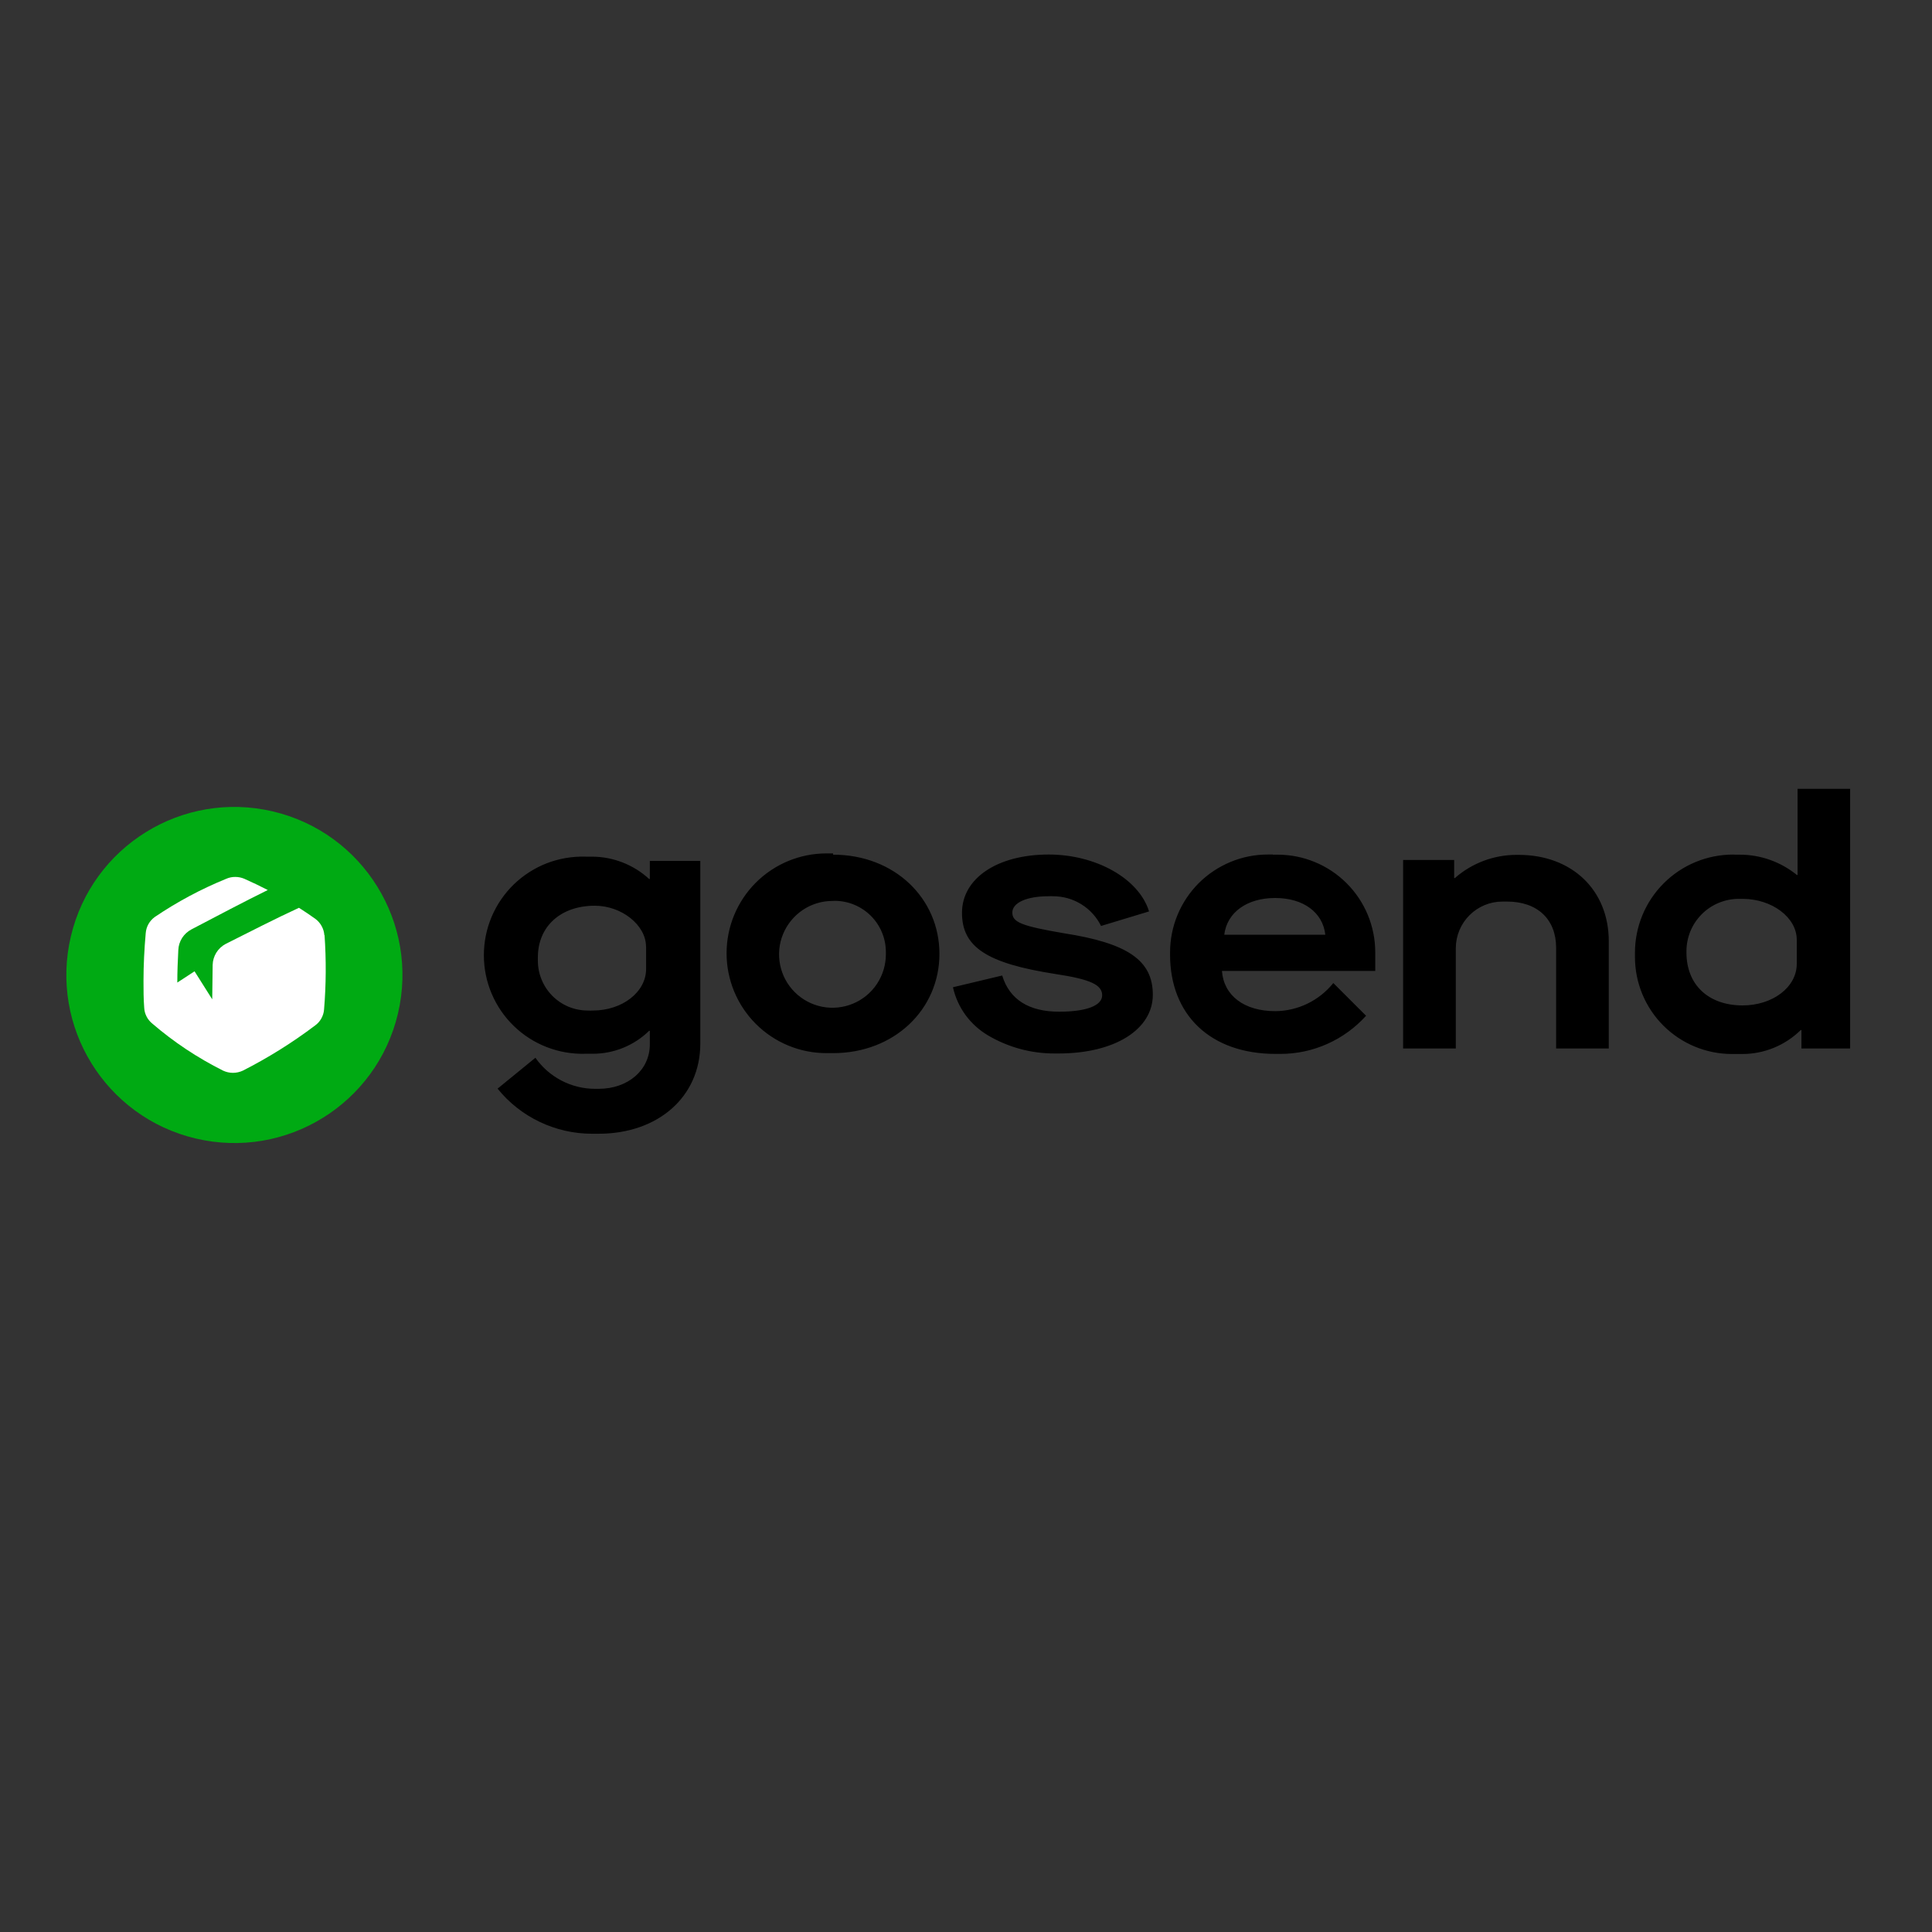 <svg width="40" height="40" viewBox="0 0 40 40" fill="none" xmlns="http://www.w3.org/2000/svg">
  <rect x="0" y="0" width="40" height="40" fill="#333333" stroke="none"/>
  <g clip-path="url(#clip0_9243_40104)">
    <path d="M8.239 20.985C8.68 19.114 7.521 17.241 5.651 16.8C3.781 16.359 1.908 17.517 1.467 19.387C1.026 21.257 2.184 23.131 4.054 23.572C5.924 24.013 7.798 22.855 8.239 20.985Z" fill="#00AA13"/>
    <path fill-rule="evenodd" clip-rule="evenodd" d="M6.715 19.364C6.711 19.297 6.692 19.232 6.659 19.173C6.627 19.114 6.582 19.063 6.528 19.023C6.418 18.944 6.304 18.868 6.19 18.795C5.733 19.004 5.146 19.305 4.674 19.542C4.594 19.584 4.527 19.646 4.479 19.723C4.432 19.799 4.405 19.887 4.403 19.977C4.403 20.209 4.394 20.453 4.394 20.69L4.028 20.11L3.671 20.343C3.671 20.117 3.68 19.891 3.692 19.665C3.696 19.577 3.724 19.492 3.771 19.418C3.819 19.344 3.885 19.284 3.962 19.243C4.459 18.982 5.07 18.66 5.544 18.427C5.385 18.345 5.223 18.267 5.058 18.194C4.999 18.169 4.936 18.156 4.872 18.156C4.808 18.155 4.744 18.168 4.685 18.194C4.164 18.406 3.667 18.672 3.202 18.987C3.149 19.026 3.105 19.076 3.073 19.133C3.041 19.19 3.022 19.254 3.017 19.32C2.988 19.646 2.971 19.979 2.971 20.308C2.971 20.494 2.971 20.681 2.986 20.868C2.989 20.93 3.006 20.991 3.035 21.047C3.063 21.102 3.103 21.151 3.152 21.191C3.598 21.575 4.091 21.902 4.618 22.166C4.682 22.196 4.752 22.212 4.823 22.212C4.894 22.212 4.964 22.196 5.029 22.166C5.553 21.899 6.053 21.587 6.523 21.232C6.576 21.194 6.62 21.145 6.652 21.088C6.684 21.031 6.704 20.968 6.709 20.903C6.752 20.388 6.755 19.871 6.719 19.355L6.715 19.364Z" fill="white"/>
    <path fill-rule="evenodd" clip-rule="evenodd" d="M37.2 19.458C37.2 18.993 36.684 18.61 36.079 18.61H35.999C35.857 18.61 35.716 18.638 35.584 18.693C35.453 18.747 35.333 18.827 35.233 18.928C35.132 19.029 35.052 19.149 34.998 19.28C34.944 19.412 34.916 19.553 34.916 19.695V19.72C34.916 20.39 35.372 20.816 36.079 20.816C36.697 20.816 37.2 20.442 37.2 19.955V19.458ZM35.934 17.695H36.021C36.452 17.695 36.868 17.844 37.202 18.115H37.217V16.332H38.305V21.708H37.297V21.326H37.282C36.96 21.644 36.525 21.822 36.072 21.822H35.964H35.859C35.326 21.822 34.815 21.61 34.438 21.234C34.061 20.857 33.85 20.346 33.85 19.813V19.725C33.85 19.186 34.064 18.669 34.445 18.288C34.826 17.907 35.343 17.693 35.881 17.693L35.934 17.695ZM29.054 17.805H30.107V18.179H30.122C30.474 17.87 30.926 17.7 31.394 17.699H31.441C32.544 17.699 33.308 18.427 33.308 19.488V21.708H32.218V19.624C32.218 19.029 31.827 18.666 31.202 18.666H31.106C30.851 18.666 30.606 18.767 30.425 18.948C30.244 19.128 30.142 19.373 30.141 19.628V21.708H29.05V17.805H29.054ZM27.439 19.352C27.387 18.887 26.981 18.592 26.401 18.592C25.82 18.592 25.405 18.887 25.347 19.352H27.439ZM26.352 17.695H26.453C26.988 17.695 27.501 17.908 27.88 18.286C28.259 18.664 28.472 19.177 28.473 19.712C28.473 19.738 28.473 19.766 28.473 19.794V20.102H25.299C25.336 20.61 25.756 20.935 26.404 20.935C26.635 20.933 26.862 20.88 27.07 20.779C27.278 20.678 27.46 20.532 27.605 20.353L28.283 21.03C28.059 21.279 27.785 21.477 27.48 21.613C27.174 21.75 26.843 21.82 26.509 21.82H26.412C25.049 21.82 24.225 21.002 24.225 19.766C24.224 19.751 24.224 19.735 24.225 19.72C24.225 19.453 24.277 19.189 24.379 18.943C24.481 18.696 24.631 18.473 24.819 18.284C25.008 18.096 25.232 17.947 25.478 17.845C25.724 17.743 25.988 17.691 26.255 17.692H26.352V17.695ZM20.75 20.199C20.903 20.7 21.31 20.946 21.928 20.946C22.488 20.946 22.819 20.821 22.819 20.607C22.819 20.392 22.584 20.276 21.853 20.166C20.425 19.944 19.917 19.606 19.917 18.898C19.917 18.19 20.64 17.692 21.713 17.692C22.694 17.692 23.581 18.192 23.79 18.87L22.796 19.171C22.705 18.986 22.563 18.83 22.388 18.722C22.213 18.613 22.011 18.556 21.805 18.556C21.772 18.554 21.739 18.554 21.706 18.556C21.258 18.556 20.959 18.689 20.959 18.894C20.959 19.099 21.166 19.174 22.027 19.322C23.345 19.527 23.868 19.882 23.868 20.595C23.868 21.309 23.088 21.811 21.917 21.811H21.831C21.348 21.812 20.874 21.683 20.458 21.438C20.275 21.33 20.116 21.186 19.99 21.015C19.865 20.843 19.776 20.648 19.73 20.44L20.753 20.196L20.75 20.199ZM17.23 18.653C17.011 18.654 16.798 18.72 16.617 18.842C16.436 18.965 16.295 19.138 16.212 19.34C16.129 19.542 16.108 19.764 16.152 19.979C16.195 20.193 16.301 20.389 16.456 20.543C16.611 20.697 16.808 20.802 17.023 20.844C17.237 20.886 17.459 20.863 17.661 20.779C17.863 20.695 18.035 20.553 18.156 20.371C18.277 20.189 18.341 19.975 18.341 19.757C18.342 19.741 18.342 19.724 18.341 19.708C18.34 19.428 18.229 19.16 18.031 18.962C17.832 18.763 17.564 18.652 17.284 18.651L17.23 18.653ZM17.248 17.695C18.522 17.695 19.45 18.601 19.45 19.749C19.45 20.898 18.516 21.804 17.248 21.804C17.203 21.804 17.155 21.804 17.11 21.804C16.562 21.804 16.036 21.586 15.648 21.198C15.261 20.81 15.043 20.285 15.043 19.736C15.043 19.188 15.261 18.662 15.648 18.275C16.036 17.887 16.562 17.669 17.11 17.669C17.155 17.669 17.203 17.669 17.248 17.669V17.695ZM13.375 19.598C13.375 19.157 12.875 18.752 12.315 18.752C11.609 18.752 11.136 19.18 11.136 19.82C11.136 19.843 11.136 19.867 11.136 19.891C11.136 20.027 11.163 20.161 11.215 20.286C11.267 20.411 11.342 20.524 11.438 20.62C11.534 20.716 11.648 20.792 11.773 20.844C11.898 20.895 12.032 20.922 12.167 20.922C12.203 20.924 12.238 20.924 12.274 20.922C12.884 20.922 13.377 20.539 13.377 20.061V19.598H13.375ZM11.086 21.901C11.225 22.099 11.41 22.261 11.626 22.373C11.841 22.485 12.08 22.543 12.322 22.543H12.393C13.005 22.543 13.454 22.153 13.454 21.622V21.342H13.439C13.128 21.646 12.711 21.816 12.277 21.817H12.18H12.12C11.847 21.825 11.575 21.778 11.32 21.679C11.066 21.581 10.834 21.432 10.637 21.241C10.441 21.051 10.285 20.823 10.179 20.572C10.072 20.32 10.018 20.05 10.018 19.776C10.018 19.503 10.072 19.233 10.179 18.981C10.285 18.73 10.441 18.502 10.637 18.311C10.834 18.121 11.066 17.972 11.32 17.873C11.575 17.775 11.847 17.728 12.12 17.736H12.143H12.255C12.693 17.737 13.116 17.901 13.439 18.198H13.454V17.824H14.499V21.606C14.499 22.709 13.624 23.473 12.393 23.473C12.348 23.473 12.303 23.473 12.257 23.473C11.882 23.473 11.512 23.389 11.173 23.227C10.835 23.066 10.537 22.831 10.302 22.539L11.086 21.899V21.901Z" fill="black"/>
  </g>
  <defs>
    <clipPath id="clip0_9243_40104">
      <rect width="36.93" height="7.333" fill="white" transform="translate(1.375 16.332)"/>
    </clipPath>
  </defs>
</svg>
